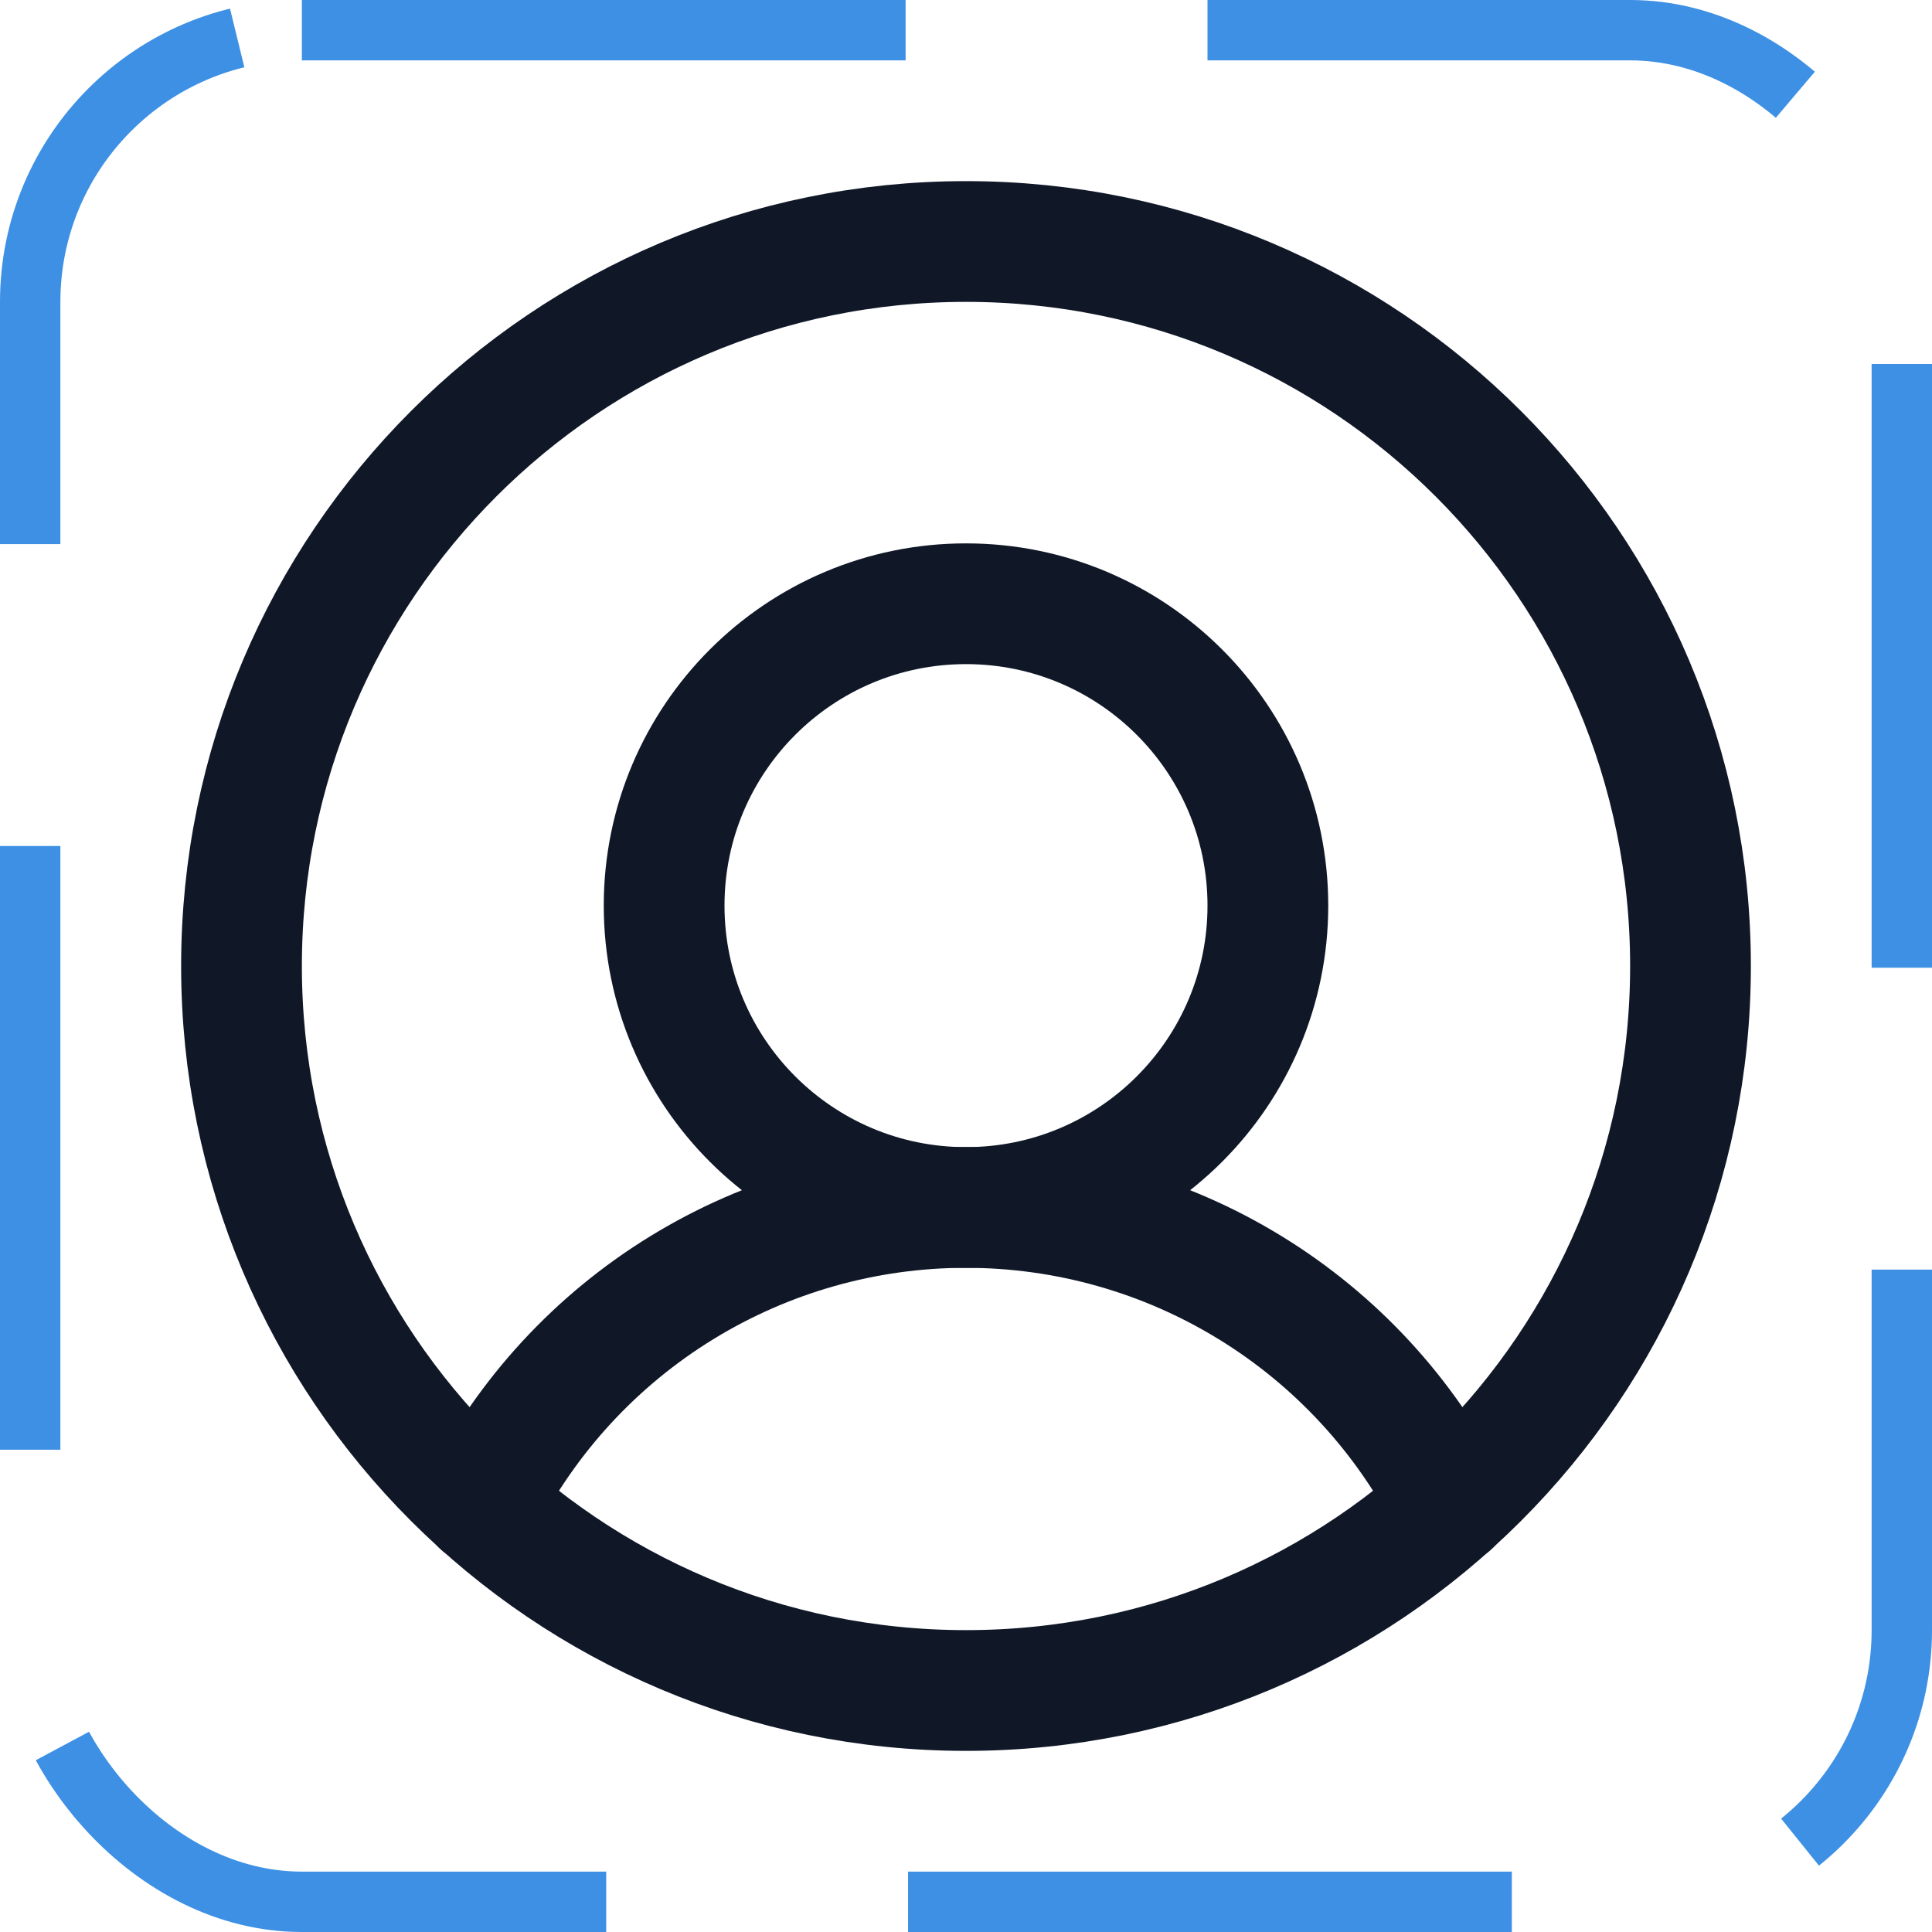 <svg width="32" height="32" viewBox="0 0 32 32" fill="none" xmlns="http://www.w3.org/2000/svg"><g id="Icon-UserCircle"><g clip-path="url(#clip0_11_389)"><g id="size=md (32px)"><g id="UserCircle"><path id="Vector" d="M16 28C22.627 28 28 22.627 28 16C28 9.373 22.627 4 16 4C9.373 4 4 9.373 4 16C4 22.627 9.373 28 16 28Z" stroke="#101828" stroke-width="2" stroke-linecap="round" stroke-linejoin="round"/><path id="Vector_2" d="M16 20C18.761 20 21 17.761 21 15C21 12.239 18.761 10 16 10C13.239 10 11 12.239 11 15C11 17.761 13.239 20 16 20Z" stroke="#101828" stroke-width="2" stroke-linecap="round" stroke-linejoin="round"/><path id="Vector_3" d="M7.975 24.925C8.727 23.443 9.876 22.198 11.292 21.329C12.709 20.459 14.338 19.999 16 19.999C17.662 19.999 19.292 20.459 20.708 21.329C22.125 22.198 23.273 23.443 24.025 24.925" stroke="#101828" stroke-width="2" stroke-linecap="round" stroke-linejoin="round"/></g></g></g><rect x="0.5" y="0.5" width="31" height="31" rx="4.5" stroke="#3D90E3" stroke-dasharray="10 5"/></g><defs><clipPath id="clip0_11_389"><rect width="32" height="32" rx="5" fill="white"/></clipPath></defs></svg>